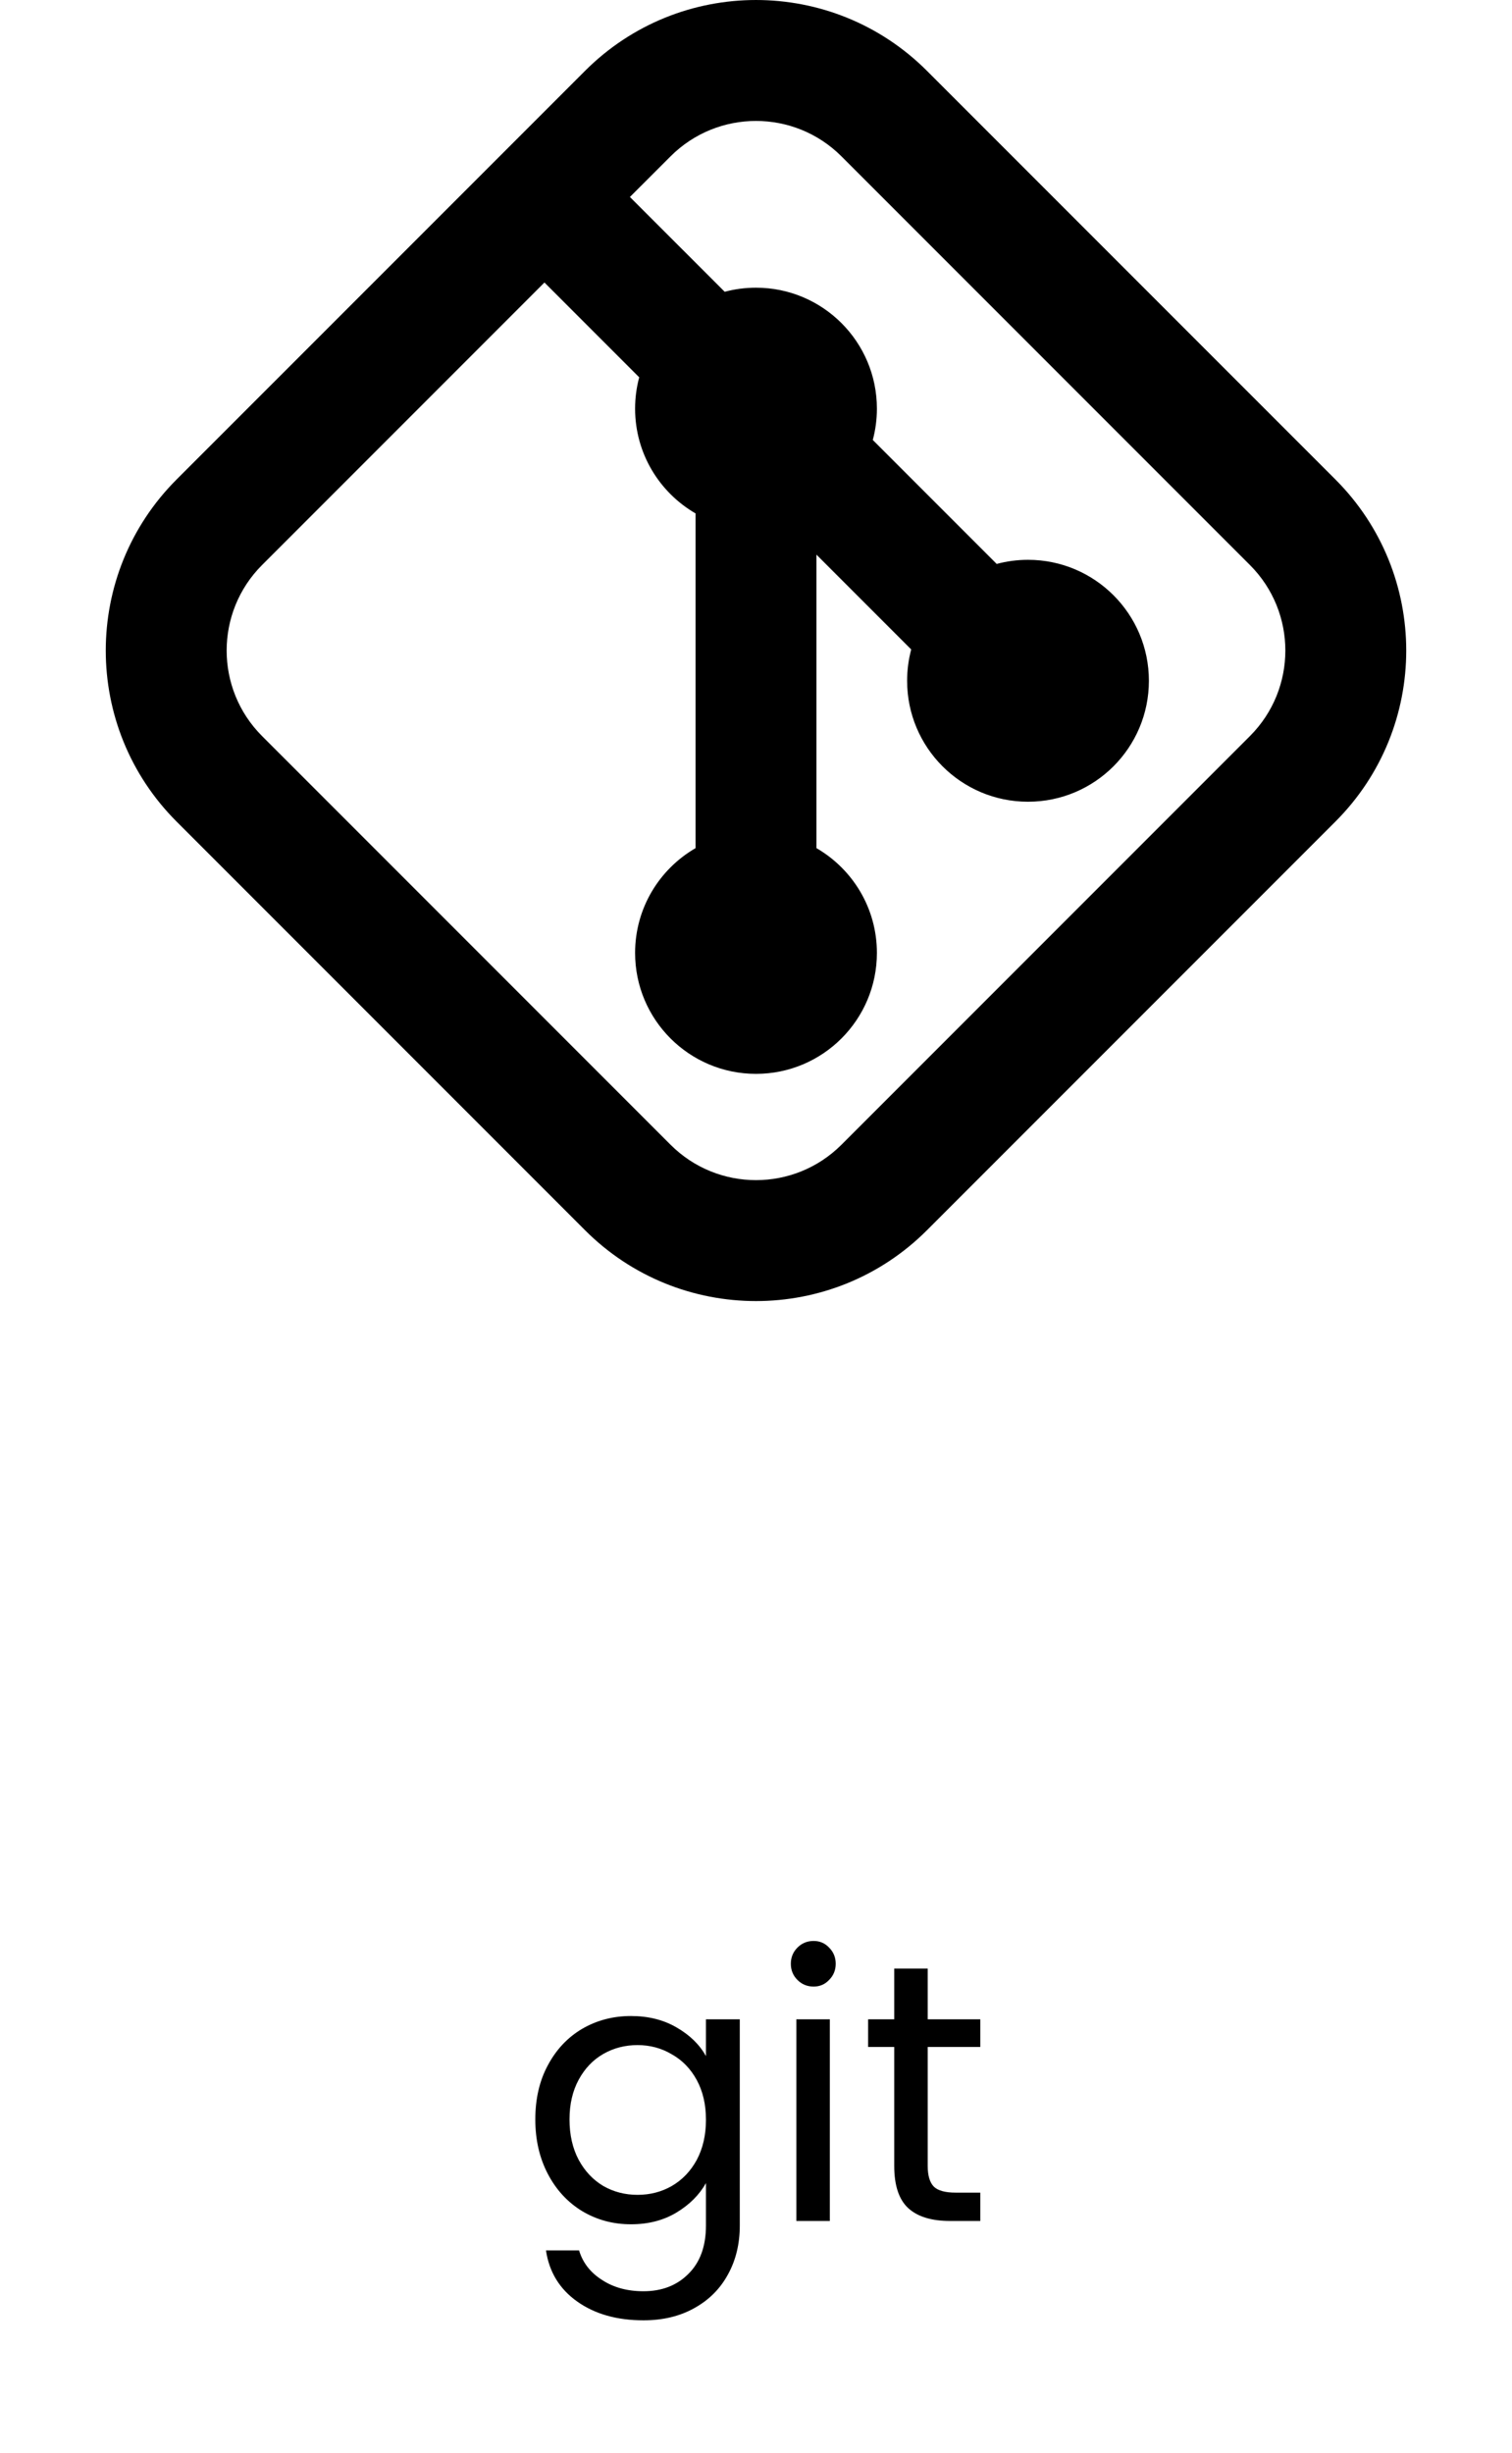<svg width="74" height="120" viewBox="0 0 74 120" fill="none" xmlns="http://www.w3.org/2000/svg">
<path fill-rule="evenodd" clip-rule="evenodd" d="M41.184 7.65C38.873 5.339 35.127 5.339 32.816 7.65L30.829 9.636L35.468 14.274C35.956 14.143 36.47 14.074 37 14.074C40.268 14.074 42.917 16.723 42.917 19.991C42.917 20.52 42.847 21.034 42.716 21.523L48.78 27.587C49.269 27.456 49.782 27.386 50.312 27.386C53.58 27.386 56.229 30.035 56.229 33.303C56.229 36.571 53.58 39.22 50.312 39.22C47.045 39.22 44.396 36.571 44.396 33.303C44.396 32.773 44.466 32.259 44.596 31.771L39.958 27.133V41.49C41.727 42.514 42.917 44.425 42.917 46.615C42.917 49.883 40.268 52.532 37 52.532C33.732 52.532 31.083 49.883 31.083 46.615C31.083 44.425 32.273 42.514 34.042 41.49V25.116C32.273 24.093 31.083 22.18 31.083 19.991C31.083 19.46 31.153 18.947 31.284 18.458L26.646 13.82L12.826 27.64C10.515 29.951 10.515 33.697 12.826 36.008L32.816 55.998C35.127 58.309 38.873 58.309 41.184 55.998L61.174 36.008C63.485 33.697 63.485 29.951 61.174 27.64L41.184 7.65ZM28.633 3.466C33.254 -1.155 40.746 -1.155 45.367 3.466L65.358 23.456C69.979 28.078 69.979 35.57 65.358 40.191L45.367 60.182C40.746 64.803 33.254 64.803 28.633 60.182L8.642 40.191C4.021 35.57 4.021 28.078 8.642 23.456L28.633 3.466Z" fill="black"/>
<path d="M30.879 98.622C31.731 98.622 32.475 98.808 33.111 99.18C33.759 99.552 34.239 100.02 34.551 100.584V98.784H36.207V108.864C36.207 109.764 36.015 110.562 35.631 111.258C35.247 111.966 34.695 112.518 33.975 112.914C33.267 113.31 32.439 113.508 31.491 113.508C30.195 113.508 29.115 113.202 28.251 112.59C27.387 111.978 26.877 111.144 26.721 110.088H28.341C28.521 110.688 28.893 111.168 29.457 111.528C30.021 111.9 30.699 112.086 31.491 112.086C32.391 112.086 33.123 111.804 33.687 111.24C34.263 110.676 34.551 109.884 34.551 108.864V106.794C34.227 107.37 33.747 107.85 33.111 108.234C32.475 108.618 31.731 108.81 30.879 108.81C30.003 108.81 29.205 108.594 28.485 108.162C27.777 107.73 27.219 107.124 26.811 106.344C26.403 105.564 26.199 104.676 26.199 103.68C26.199 102.672 26.403 101.79 26.811 101.034C27.219 100.266 27.777 99.672 28.485 99.252C29.205 98.832 30.003 98.622 30.879 98.622ZM34.551 103.698C34.551 102.954 34.401 102.306 34.101 101.754C33.801 101.202 33.393 100.782 32.877 100.494C32.373 100.194 31.815 100.044 31.203 100.044C30.591 100.044 30.033 100.188 29.529 100.476C29.025 100.764 28.623 101.184 28.323 101.736C28.023 102.288 27.873 102.936 27.873 103.68C27.873 104.436 28.023 105.096 28.323 105.66C28.623 106.212 29.025 106.638 29.529 106.938C30.033 107.226 30.591 107.37 31.203 107.37C31.815 107.37 32.373 107.226 32.877 106.938C33.393 106.638 33.801 106.212 34.101 105.66C34.401 105.096 34.551 104.442 34.551 103.698ZM39.821 97.182C39.509 97.182 39.245 97.074 39.029 96.858C38.813 96.642 38.705 96.378 38.705 96.066C38.705 95.754 38.813 95.49 39.029 95.274C39.245 95.058 39.509 94.95 39.821 94.95C40.121 94.95 40.373 95.058 40.577 95.274C40.793 95.49 40.901 95.754 40.901 96.066C40.901 96.378 40.793 96.642 40.577 96.858C40.373 97.074 40.121 97.182 39.821 97.182ZM40.613 98.784V108.648H38.975V98.784H40.613ZM45.403 100.134V105.948C45.403 106.428 45.505 106.77 45.709 106.974C45.913 107.166 46.267 107.262 46.771 107.262H47.977V108.648H46.501C45.589 108.648 44.905 108.438 44.449 108.018C43.993 107.598 43.765 106.908 43.765 105.948V100.134H42.487V98.784H43.765V96.3H45.403V98.784H47.977V100.134H45.403Z" fill="black"/>
</svg>
